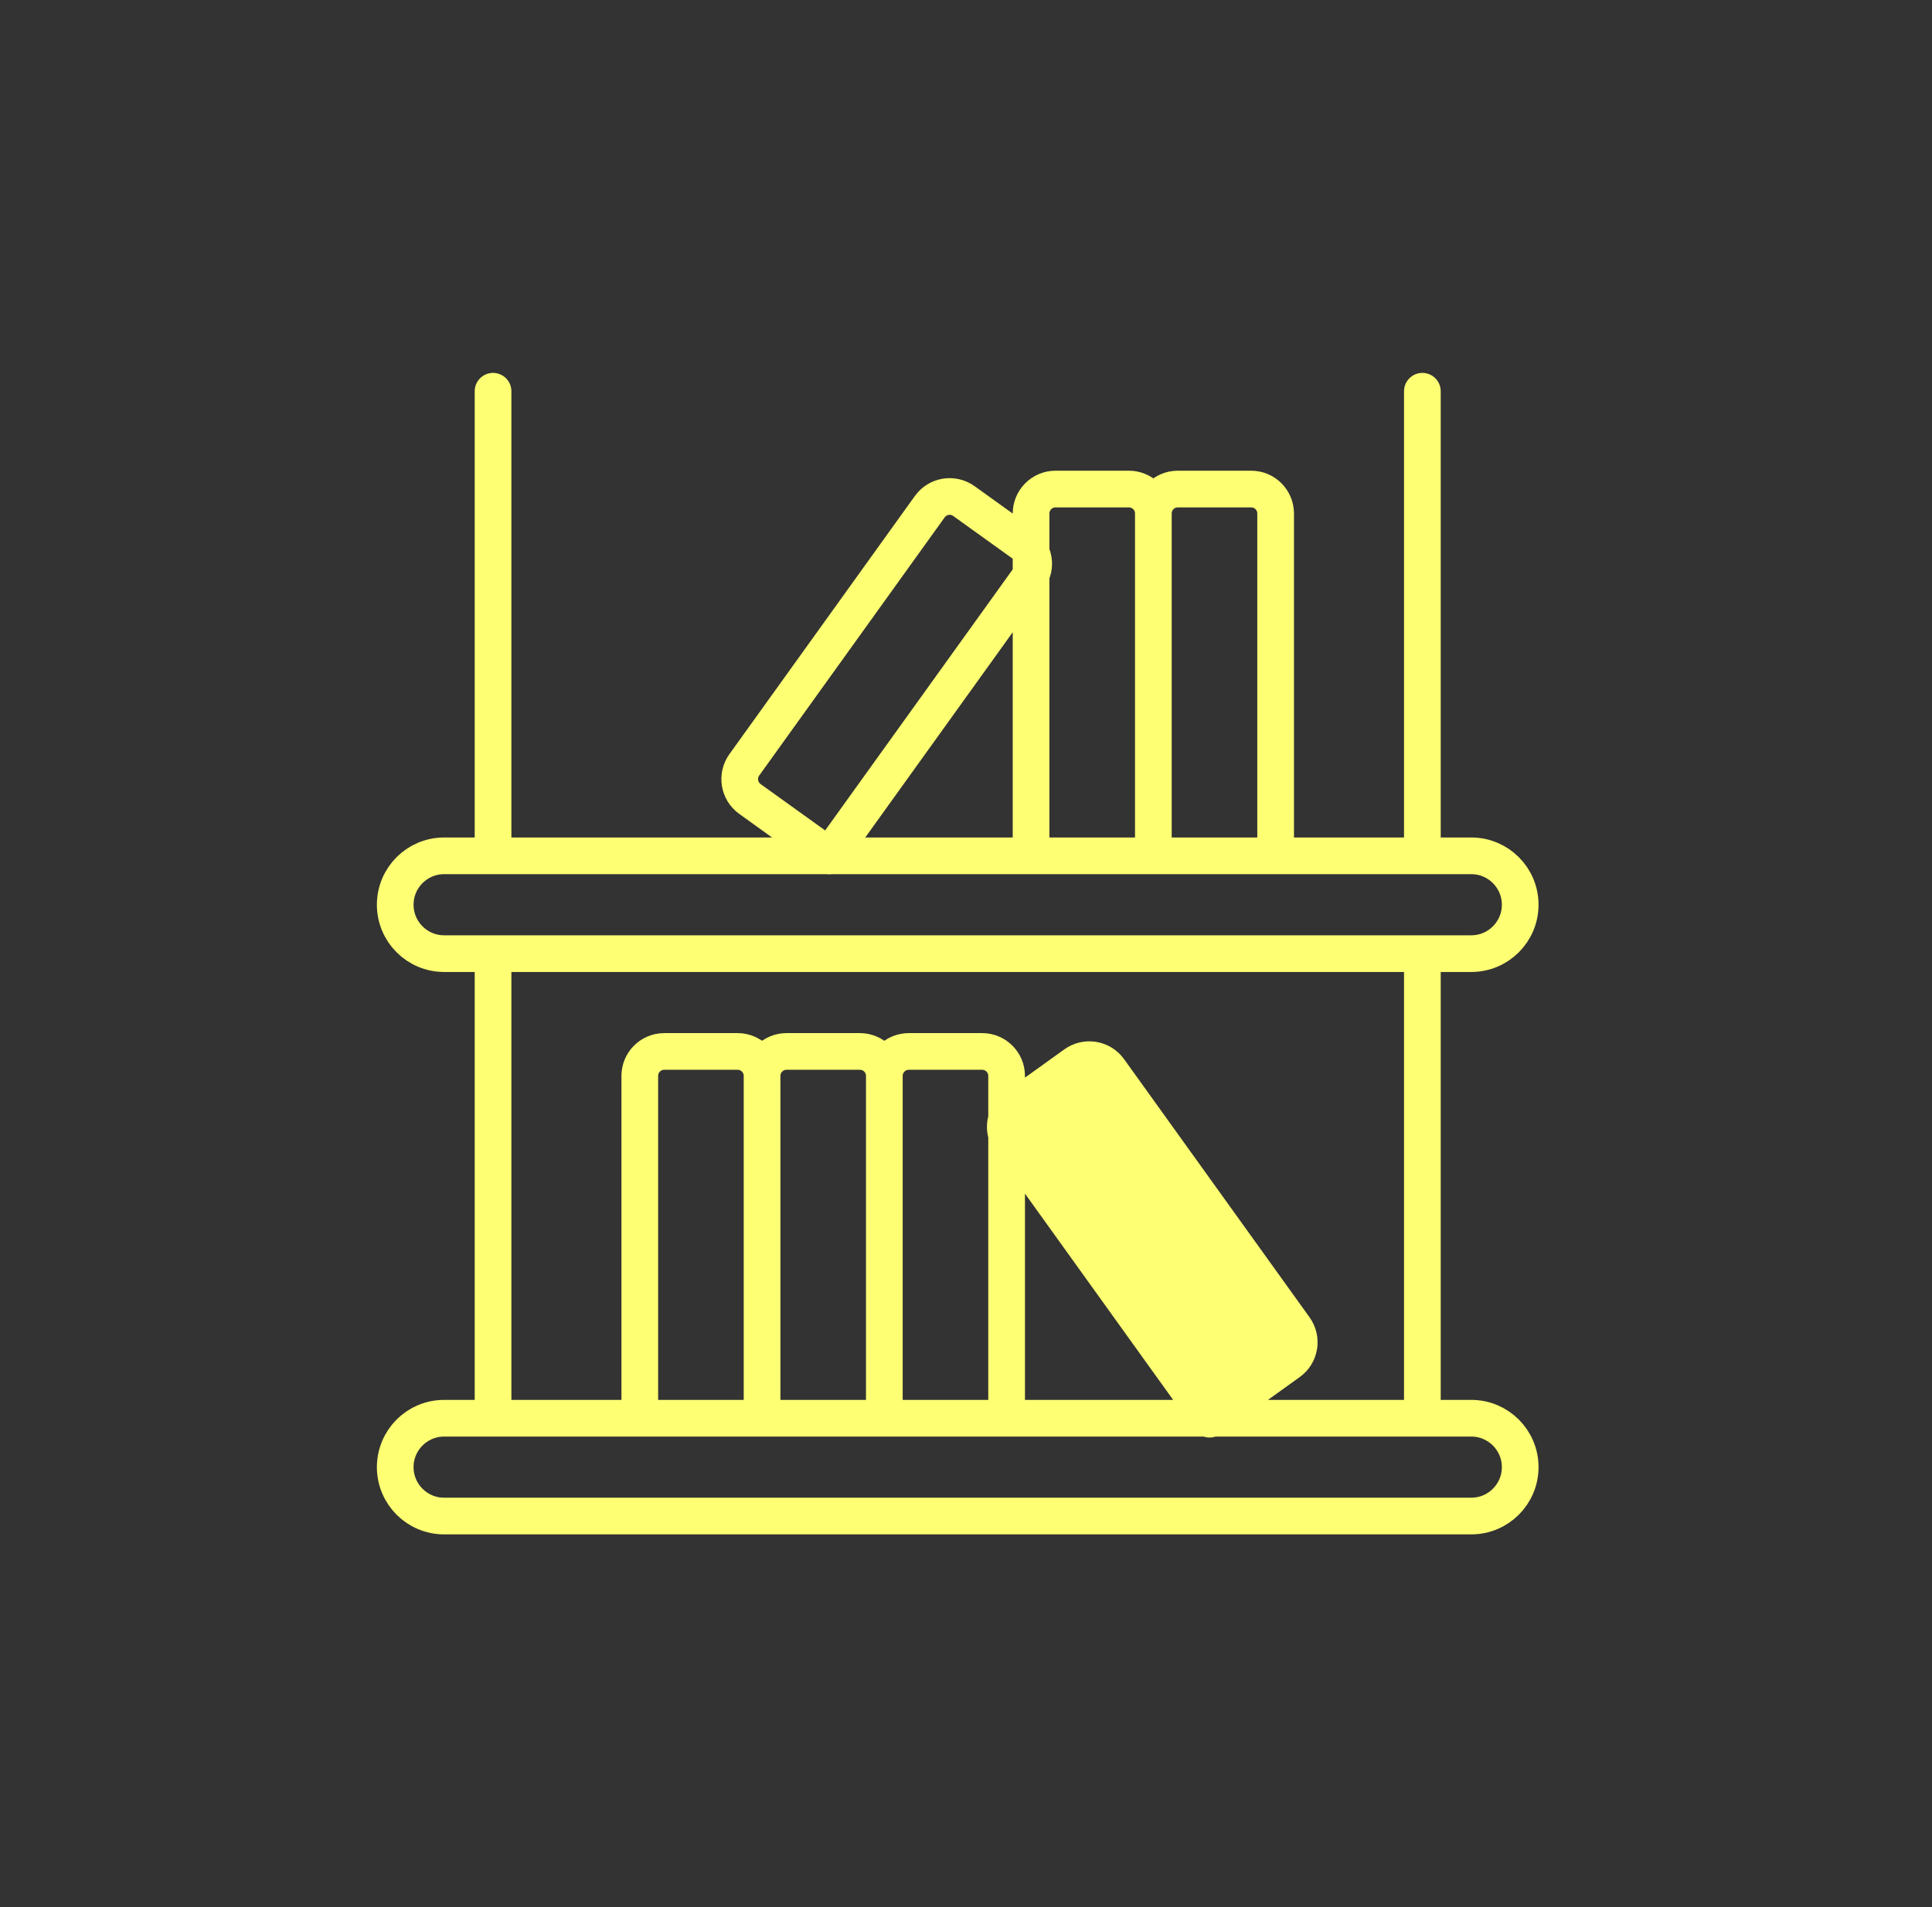 <svg width="79" height="78" viewBox="0 0 79 78" fill="none" xmlns="http://www.w3.org/2000/svg">
<rect x="0" y="0" width="79" height="78" fill="#333333" stroke="none"/>
<path d="M41.161 45.76V46.413C41.192 46.503 41.236 46.589 41.294 46.67L49.432 58H49.518L52.71 55.707C53.159 55.385 53.261 54.76 52.939 54.311L45.355 43.753C45.032 43.304 44.408 43.202 43.959 43.524L41.523 45.274C41.348 45.4 41.226 45.571 41.161 45.76Z" fill="#FFFF74"/>
<path d="M31.161 44C31.161 43.448 30.713 43 30.161 43H27.161C26.608 43 26.161 43.448 26.161 44V58H31.161M31.161 44V58M31.161 44C31.161 43.448 31.608 43 32.161 43H35.161C35.713 43 36.161 43.448 36.161 44M31.161 58H36.161M36.161 44V58M36.161 44C36.161 43.448 36.608 43 37.161 43H40.161C40.713 43 41.161 43.448 41.161 44V45.76M36.161 58H41.161V46.413M47.161 35H52.161V21C52.161 20.448 51.713 20 51.161 20H48.161C47.608 20 47.161 20.448 47.161 21M47.161 35V21M47.161 35H42.161V21C42.161 20.448 42.608 20 43.161 20H46.161C46.713 20 47.161 20.448 47.161 21M20.161 35V16M58.161 35V16M20.161 58V39M58.161 58V39M41.161 45.76V46.413M41.161 45.76C41.226 45.571 41.348 45.4 41.523 45.274L43.959 43.524C44.408 43.202 45.032 43.304 45.355 43.753L52.939 54.311C53.261 54.76 53.159 55.385 52.71 55.707L49.518 58M41.161 45.76C41.089 45.969 41.087 46.2 41.161 46.413M41.161 46.413C41.192 46.503 41.236 46.589 41.294 46.67L49.432 58M49.432 58H49.518M49.432 58H18.161C17.056 58 16.161 58.895 16.161 60C16.161 61.105 17.056 62 18.161 62H60.161C61.265 62 62.161 61.105 62.161 60C62.161 58.895 61.265 58 60.161 58H49.518M49.432 58L49.461 58.04L49.518 58M33.912 35.008L30.664 32.675C30.215 32.352 30.113 31.728 30.435 31.279L38.019 20.721C38.341 20.272 38.966 20.17 39.414 20.492L41.851 22.242C42.3 22.564 42.402 23.189 42.08 23.638L33.912 35.008ZM62.161 37C62.161 38.105 61.265 39 60.161 39H18.161C17.056 39 16.161 38.105 16.161 37C16.161 35.895 17.056 35 18.161 35H60.161C61.265 35 62.161 35.895 62.161 37Z" stroke="#FFFF74" stroke-width="1.5" stroke-linecap="round" stroke-linejoin="round"/>
</svg>
